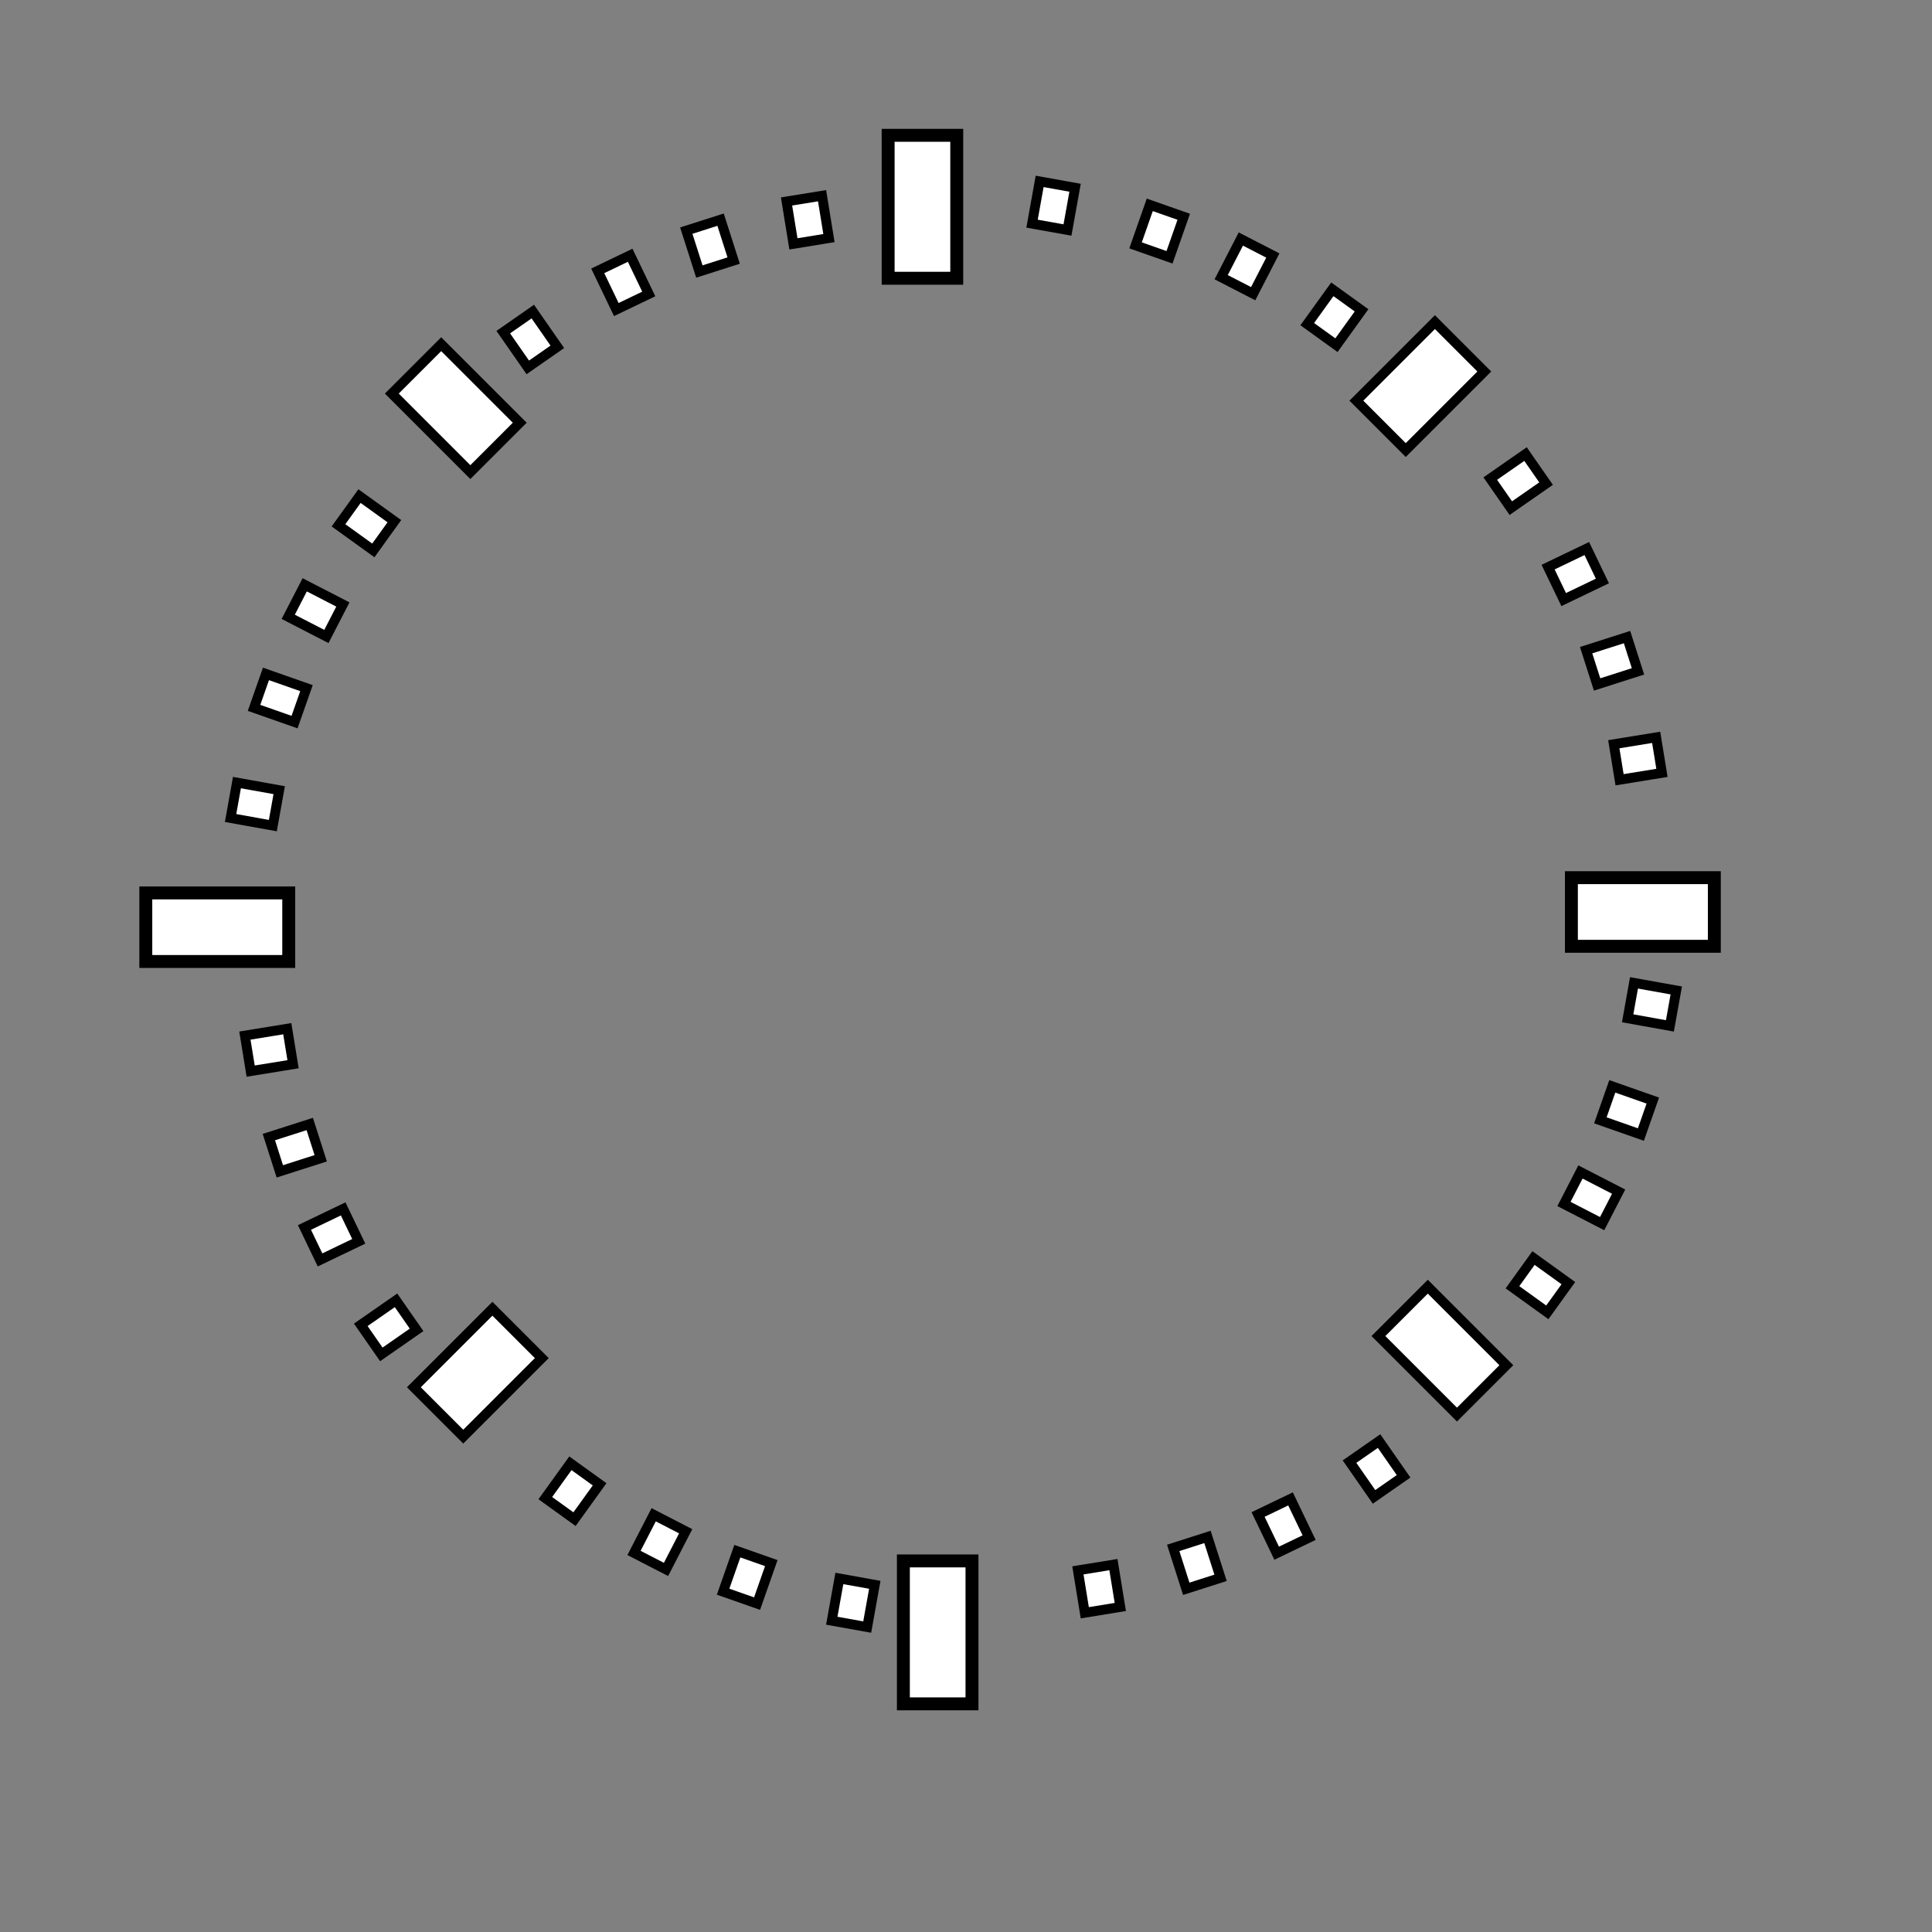 <?xml version="1.0" encoding="UTF-8" standalone="no"?>
<svg
   xmlns:dc="http://purl.org/dc/elements/1.1/"
   xmlns:cc="http://creativecommons.org/ns#"
   xmlns:rdf="http://www.w3.org/1999/02/22-rdf-syntax-ns#"
   xmlns:svg="http://www.w3.org/2000/svg"
   xmlns="http://www.w3.org/2000/svg"
   xmlns:sodipodi="http://sodipodi.sourceforge.net/DTD/sodipodi-0.dtd"
   xmlns:inkscape="http://www.inkscape.org/namespaces/inkscape"
   width="1024"
   height="1024"
   viewBox="0 0 270.933 270.933"
   version="1.1"
   id="svg2425"
   inkscape:version="1.0.2-2 (e86c870879, 2021-01-15)"
   sodipodi:docname="Clock.svg"
   inkscape:export-filename="C:\Users\buddhalow\Documents\romanium-2021\assets\Romanium\scenes\Channel1\Clock.png"
   inkscape:export-xdpi="96"
   inkscape:export-ydpi="96">
  <rect x="0" y="0" width="270.933" height="270.933" fill="#808080" stroke="none"/>
  <defs
     id="defs2419" />
  <sodipodi:namedview
     id="base"
     pagecolor="#ffffff"
     bordercolor="#666666"
     borderopacity="1.0"
     inkscape:pageopacity="0.0"
     inkscape:pageshadow="2"
     inkscape:zoom="0.175"
     inkscape:cx="-259.47144"
     inkscape:cy="1428.6977"
     inkscape:document-units="mm"
     inkscape:current-layer="layer1"
     inkscape:document-rotation="0"
     showgrid="false"
     inkscape:window-width="1268"
     inkscape:window-height="1040"
     inkscape:window-x="234"
     inkscape:window-y="0"
     inkscape:window-maximized="0"
     units="px"
     inkscape:pagecheckerboard="true" />
  <g
     inkscape:label="Lager 1"
     inkscape:groupmode="layer"
     id="layer1">
    <rect
       style="fill:#ffffff;fill-opacity:1;stroke:#000000;stroke-width:1.813;stroke-opacity:1;paint-order:markers fill stroke"
       id="rect3010"
       width="9.622"
       height="20.045"
       x="124.548"
       y="18.976"
       ry="0"
       inkscape:transform-center-x="1.0690781"
       inkscape:transform-center-y="-99.958808" />
    <rect
       style="fill:#ffffff;fill-opacity:1;stroke:#000000;stroke-width:1.813;stroke-opacity:1;paint-order:markers fill stroke"
       id="rect3012"
       width="9.622"
       height="20.045"
       x="123.078"
       y="-240.409"
       ry="0"
       inkscape:transform-center-x="1.0690781"
       inkscape:transform-center-y="-99.958808"
       transform="rotate(90)" />
    <rect
       style="fill:#ffffff;fill-opacity:1;stroke:#000000;stroke-width:1.813;stroke-opacity:1;paint-order:markers fill stroke"
       id="rect3014"
       width="9.622"
       height="20.045"
       x="-136.307"
       y="-238.939"
       ry="0"
       inkscape:transform-center-x="1.0690781"
       inkscape:transform-center-y="-99.958808"
       transform="scale(-1)" />
    <rect
       style="fill:#ffffff;fill-opacity:1;stroke:#000000;stroke-width:1.813;stroke-opacity:1;paint-order:markers fill stroke"
       id="rect2427"
       width="9.622"
       height="20.045"
       x="-134.837"
       y="20.446"
       ry="0"
       inkscape:transform-center-x="99.958808"
       inkscape:transform-center-y="1.0690771"
       transform="rotate(-90)" />
    <rect
       style="fill:#ffffff;fill-opacity:1;stroke:#000000;stroke-width:1.375;stroke-opacity:1;paint-order:markers fill stroke"
       id="rect3036"
       width="9.792"
       height="15.577"
       x="174.231"
       y="-110.345"
       ry="0"
       inkscape:transform-center-x="-66.085123"
       inkscape:transform-center-y="-69.177686"
       transform="rotate(45)" />
    <rect
       style="fill:#ffffff;fill-opacity:1;stroke:#000000;stroke-width:1.375;stroke-opacity:1;paint-order:markers fill stroke"
       id="rect3038"
       width="9.792"
       height="15.577"
       x="-13.994"
       y="-284.747"
       ry="0"
       inkscape:transform-center-x="-66.085123"
       inkscape:transform-center-y="-69.177686"
       transform="rotate(135)" />
    <rect
       style="fill:#ffffff;fill-opacity:1;stroke:#000000;stroke-width:1.375;stroke-opacity:1;paint-order:markers fill stroke"
       id="rect3040"
       width="9.792"
       height="15.577"
       x="-188.396"
       y="-96.523"
       ry="0"
       inkscape:transform-center-x="-66.085123"
       inkscape:transform-center-y="-69.177686"
       transform="rotate(-135)" />
    <rect
       style="fill:#ffffff;fill-opacity:1;stroke:#000000;stroke-width:1.375;stroke-opacity:1;paint-order:markers fill stroke"
       id="rect3042"
       width="9.792"
       height="15.577"
       x="-0.172"
       y="77.88"
       ry="0"
       inkscape:transform-center-x="69.177688"
       inkscape:transform-center-y="-66.085125"
       transform="rotate(-45)" />
    <g
       id="g3066"
       inkscape:transform-center-x="-34.129716"
       inkscape:transform-center-y="-89.883348">
      <rect
         style="fill:#ffffff;fill-opacity:1;stroke:#000000;stroke-width:1.375;stroke-opacity:1;paint-order:markers fill stroke"
         id="rect3058"
         width="5.048"
         height="6.022"
         x="147.994"
         y="-0.719"
         ry="0"
         inkscape:transform-center-x="-14.743889"
         inkscape:transform-center-y="-94.527316"
         transform="rotate(10.175)" />
      <rect
         style="fill:#ffffff;fill-opacity:1;stroke:#000000;stroke-width:1.375;stroke-opacity:1;paint-order:markers fill stroke"
         id="rect3060"
         width="5.048"
         height="6.022"
         x="161.651"
         y="-26.307"
         ry="0"
         inkscape:transform-center-x="-29.620454"
         inkscape:transform-center-y="-90.969362"
         transform="rotate(19.345)" />
      <rect
         style="fill:#ffffff;fill-opacity:1;stroke:#000000;stroke-width:1.375;stroke-opacity:1;paint-order:markers fill stroke"
         id="rect3062"
         width="5.048"
         height="6.022"
         x="170.032"
         y="-49.916"
         ry="0"
         inkscape:transform-center-x="-41.870423"
         inkscape:transform-center-y="-86.021297"
         transform="rotate(27.264)" />
      <rect
         style="fill:#ffffff;fill-opacity:1;stroke:#000000;stroke-width:1.375;stroke-opacity:1;paint-order:markers fill stroke"
         id="rect3064"
         width="5.048"
         height="6.022"
         x="175.317"
         y="-76.282"
         ry="0"
         inkscape:transform-center-x="-54.126179"
         inkscape:transform-center-y="-78.886966"
         transform="rotate(35.765)" />
    </g>
    <g
       id="g3076"
       inkscape:transform-center-x="-34.129716"
       inkscape:transform-center-y="-89.883348"
       transform="rotate(45,133.703,126.804)">
      <rect
         style="fill:#ffffff;fill-opacity:1;stroke:#000000;stroke-width:1.375;stroke-opacity:1;paint-order:markers fill stroke"
         id="rect3068"
         width="5.048"
         height="6.022"
         x="147.994"
         y="-0.719"
         ry="0"
         inkscape:transform-center-x="-14.743889"
         inkscape:transform-center-y="-94.527316"
         transform="rotate(10.175)" />
      <rect
         style="fill:#ffffff;fill-opacity:1;stroke:#000000;stroke-width:1.375;stroke-opacity:1;paint-order:markers fill stroke"
         id="rect3070"
         width="5.048"
         height="6.022"
         x="161.651"
         y="-26.307"
         ry="0"
         inkscape:transform-center-x="-29.620454"
         inkscape:transform-center-y="-90.969362"
         transform="rotate(19.345)" />
      <rect
         style="fill:#ffffff;fill-opacity:1;stroke:#000000;stroke-width:1.375;stroke-opacity:1;paint-order:markers fill stroke"
         id="rect3072"
         width="5.048"
         height="6.022"
         x="170.032"
         y="-49.916"
         ry="0"
         inkscape:transform-center-x="-41.870423"
         inkscape:transform-center-y="-86.021297"
         transform="rotate(27.264)" />
      <rect
         style="fill:#ffffff;fill-opacity:1;stroke:#000000;stroke-width:1.375;stroke-opacity:1;paint-order:markers fill stroke"
         id="rect3074"
         width="5.048"
         height="6.022"
         x="175.317"
         y="-76.282"
         ry="0"
         inkscape:transform-center-x="-54.126179"
         inkscape:transform-center-y="-78.886966"
         transform="rotate(35.765)" />
    </g>
    <g
       id="g3086"
       inkscape:transform-center-x="-34.129716"
       inkscape:transform-center-y="-89.883348"
       transform="rotate(90,133.703,126.804)">
      <rect
         style="fill:#ffffff;fill-opacity:1;stroke:#000000;stroke-width:1.375;stroke-opacity:1;paint-order:markers fill stroke"
         id="rect3078"
         width="5.048"
         height="6.022"
         x="147.994"
         y="-0.719"
         ry="0"
         inkscape:transform-center-x="-14.743889"
         inkscape:transform-center-y="-94.527316"
         transform="rotate(10.175)" />
      <rect
         style="fill:#ffffff;fill-opacity:1;stroke:#000000;stroke-width:1.375;stroke-opacity:1;paint-order:markers fill stroke"
         id="rect3080"
         width="5.048"
         height="6.022"
         x="161.651"
         y="-26.307"
         ry="0"
         inkscape:transform-center-x="-29.620454"
         inkscape:transform-center-y="-90.969362"
         transform="rotate(19.345)" />
      <rect
         style="fill:#ffffff;fill-opacity:1;stroke:#000000;stroke-width:1.375;stroke-opacity:1;paint-order:markers fill stroke"
         id="rect3082"
         width="5.048"
         height="6.022"
         x="170.032"
         y="-49.916"
         ry="0"
         inkscape:transform-center-x="-41.870423"
         inkscape:transform-center-y="-86.021297"
         transform="rotate(27.264)" />
      <rect
         style="fill:#ffffff;fill-opacity:1;stroke:#000000;stroke-width:1.375;stroke-opacity:1;paint-order:markers fill stroke"
         id="rect3084"
         width="5.048"
         height="6.022"
         x="175.317"
         y="-76.282"
         ry="0"
         inkscape:transform-center-x="-54.126179"
         inkscape:transform-center-y="-78.886966"
         transform="rotate(35.765)" />
    </g>
    <g
       id="g3096"
       inkscape:transform-center-x="-34.129716"
       inkscape:transform-center-y="-89.883348"
       transform="rotate(135,133.703,126.804)">
      <rect
         style="fill:#ffffff;fill-opacity:1;stroke:#000000;stroke-width:1.375;stroke-opacity:1;paint-order:markers fill stroke"
         id="rect3088"
         width="5.048"
         height="6.022"
         x="147.994"
         y="-0.719"
         ry="0"
         inkscape:transform-center-x="-14.743889"
         inkscape:transform-center-y="-94.527316"
         transform="rotate(10.175)" />
      <rect
         style="fill:#ffffff;fill-opacity:1;stroke:#000000;stroke-width:1.375;stroke-opacity:1;paint-order:markers fill stroke"
         id="rect3090"
         width="5.048"
         height="6.022"
         x="161.651"
         y="-26.307"
         ry="0"
         inkscape:transform-center-x="-29.620454"
         inkscape:transform-center-y="-90.969362"
         transform="rotate(19.345)" />
      <rect
         style="fill:#ffffff;fill-opacity:1;stroke:#000000;stroke-width:1.375;stroke-opacity:1;paint-order:markers fill stroke"
         id="rect3092"
         width="5.048"
         height="6.022"
         x="170.032"
         y="-49.916"
         ry="0"
         inkscape:transform-center-x="-41.870423"
         inkscape:transform-center-y="-86.021297"
         transform="rotate(27.264)" />
      <rect
         style="fill:#ffffff;fill-opacity:1;stroke:#000000;stroke-width:1.375;stroke-opacity:1;paint-order:markers fill stroke"
         id="rect3094"
         width="5.048"
         height="6.022"
         x="175.317"
         y="-76.282"
         ry="0"
         inkscape:transform-center-x="-54.126179"
         inkscape:transform-center-y="-78.886966"
         transform="rotate(35.765)" />
    </g>
    <g
       id="g3106"
       inkscape:transform-center-x="-34.129716"
       inkscape:transform-center-y="-89.883348"
       transform="rotate(180,133.703,126.804)">
      <rect
         style="fill:#ffffff;fill-opacity:1;stroke:#000000;stroke-width:1.375;stroke-opacity:1;paint-order:markers fill stroke"
         id="rect3098"
         width="5.048"
         height="6.022"
         x="147.994"
         y="-0.719"
         ry="0"
         inkscape:transform-center-x="-14.743889"
         inkscape:transform-center-y="-94.527316"
         transform="rotate(10.175)" />
      <rect
         style="fill:#ffffff;fill-opacity:1;stroke:#000000;stroke-width:1.375;stroke-opacity:1;paint-order:markers fill stroke"
         id="rect3100"
         width="5.048"
         height="6.022"
         x="161.651"
         y="-26.307"
         ry="0"
         inkscape:transform-center-x="-29.620454"
         inkscape:transform-center-y="-90.969362"
         transform="rotate(19.345)" />
      <rect
         style="fill:#ffffff;fill-opacity:1;stroke:#000000;stroke-width:1.375;stroke-opacity:1;paint-order:markers fill stroke"
         id="rect3102"
         width="5.048"
         height="6.022"
         x="170.032"
         y="-49.916"
         ry="0"
         inkscape:transform-center-x="-41.870423"
         inkscape:transform-center-y="-86.021297"
         transform="rotate(27.264)" />
      <rect
         style="fill:#ffffff;fill-opacity:1;stroke:#000000;stroke-width:1.375;stroke-opacity:1;paint-order:markers fill stroke"
         id="rect3104"
         width="5.048"
         height="6.022"
         x="175.317"
         y="-76.282"
         ry="0"
         inkscape:transform-center-x="-54.126179"
         inkscape:transform-center-y="-78.886966"
         transform="rotate(35.765)" />
    </g>
    <g
       id="g3116"
       inkscape:transform-center-x="-34.129716"
       inkscape:transform-center-y="-89.883348"
       transform="rotate(-135,133.703,126.804)">
      <rect
         style="fill:#ffffff;fill-opacity:1;stroke:#000000;stroke-width:1.375;stroke-opacity:1;paint-order:markers fill stroke"
         id="rect3108"
         width="5.048"
         height="6.022"
         x="147.994"
         y="-0.719"
         ry="0"
         inkscape:transform-center-x="-14.743889"
         inkscape:transform-center-y="-94.527316"
         transform="rotate(10.175)" />
      <rect
         style="fill:#ffffff;fill-opacity:1;stroke:#000000;stroke-width:1.375;stroke-opacity:1;paint-order:markers fill stroke"
         id="rect3110"
         width="5.048"
         height="6.022"
         x="161.651"
         y="-26.307"
         ry="0"
         inkscape:transform-center-x="-29.620454"
         inkscape:transform-center-y="-90.969362"
         transform="rotate(19.345)" />
      <rect
         style="fill:#ffffff;fill-opacity:1;stroke:#000000;stroke-width:1.375;stroke-opacity:1;paint-order:markers fill stroke"
         id="rect3112"
         width="5.048"
         height="6.022"
         x="170.032"
         y="-49.916"
         ry="0"
         inkscape:transform-center-x="-41.870423"
         inkscape:transform-center-y="-86.021297"
         transform="rotate(27.264)" />
      <rect
         style="fill:#ffffff;fill-opacity:1;stroke:#000000;stroke-width:1.375;stroke-opacity:1;paint-order:markers fill stroke"
         id="rect3114"
         width="5.048"
         height="6.022"
         x="175.317"
         y="-76.282"
         ry="0"
         inkscape:transform-center-x="-54.126179"
         inkscape:transform-center-y="-78.886966"
         transform="rotate(35.765)" />
    </g>
    <g
       id="g3126"
       inkscape:transform-center-x="-34.129716"
       inkscape:transform-center-y="-89.883348"
       transform="rotate(-90,133.703,126.804)">
      <rect
         style="fill:#ffffff;fill-opacity:1;stroke:#000000;stroke-width:1.375;stroke-opacity:1;paint-order:markers fill stroke"
         id="rect3118"
         width="5.048"
         height="6.022"
         x="147.994"
         y="-0.719"
         ry="0"
         inkscape:transform-center-x="-14.743889"
         inkscape:transform-center-y="-94.527316"
         transform="rotate(10.175)" />
      <rect
         style="fill:#ffffff;fill-opacity:1;stroke:#000000;stroke-width:1.375;stroke-opacity:1;paint-order:markers fill stroke"
         id="rect3120"
         width="5.048"
         height="6.022"
         x="161.651"
         y="-26.307"
         ry="0"
         inkscape:transform-center-x="-29.620454"
         inkscape:transform-center-y="-90.969362"
         transform="rotate(19.345)" />
      <rect
         style="fill:#ffffff;fill-opacity:1;stroke:#000000;stroke-width:1.375;stroke-opacity:1;paint-order:markers fill stroke"
         id="rect3122"
         width="5.048"
         height="6.022"
         x="170.032"
         y="-49.916"
         ry="0"
         inkscape:transform-center-x="-41.870423"
         inkscape:transform-center-y="-86.021297"
         transform="rotate(27.264)" />
      <rect
         style="fill:#ffffff;fill-opacity:1;stroke:#000000;stroke-width:1.375;stroke-opacity:1;paint-order:markers fill stroke"
         id="rect3124"
         width="5.048"
         height="6.022"
         x="175.317"
         y="-76.282"
         ry="0"
         inkscape:transform-center-x="-54.126179"
         inkscape:transform-center-y="-78.886966"
         transform="rotate(35.765)" />
    </g>
    <g
       id="g3056"
       inkscape:transform-center-x="40.292049"
       inkscape:transform-center-y="-87.322457"
       transform="rotate(-45,133.703,126.804)">
      <rect
         style="fill:#ffffff;fill-opacity:1;stroke:#000000;stroke-width:1.375;stroke-opacity:1;paint-order:markers fill stroke"
         id="rect3046"
         width="5.048"
         height="6.022"
         x="147.994"
         y="-0.719"
         ry="0"
         inkscape:transform-center-x="-14.743889"
         inkscape:transform-center-y="-94.527316"
         transform="rotate(10.175)" />
      <rect
         style="fill:#ffffff;fill-opacity:1;stroke:#000000;stroke-width:1.375;stroke-opacity:1;paint-order:markers fill stroke"
         id="rect3048"
         width="5.048"
         height="6.022"
         x="161.651"
         y="-26.307"
         ry="0"
         inkscape:transform-center-x="-29.620454"
         inkscape:transform-center-y="-90.969362"
         transform="rotate(19.345)" />
      <rect
         style="fill:#ffffff;fill-opacity:1;stroke:#000000;stroke-width:1.375;stroke-opacity:1;paint-order:markers fill stroke"
         id="rect3050"
         width="5.048"
         height="6.022"
         x="170.032"
         y="-49.916"
         ry="0"
         inkscape:transform-center-x="-41.870423"
         inkscape:transform-center-y="-86.021297"
         transform="rotate(27.264)" />
      <rect
         style="fill:#ffffff;fill-opacity:1;stroke:#000000;stroke-width:1.375;stroke-opacity:1;paint-order:markers fill stroke"
         id="rect3010-1"
         width="5.048"
         height="6.022"
         x="175.317"
         y="-76.282"
         ry="0"
         inkscape:transform-center-x="-54.126179"
         inkscape:transform-center-y="-78.886966"
         transform="rotate(35.765)" />
    </g>
  </g>
</svg>
